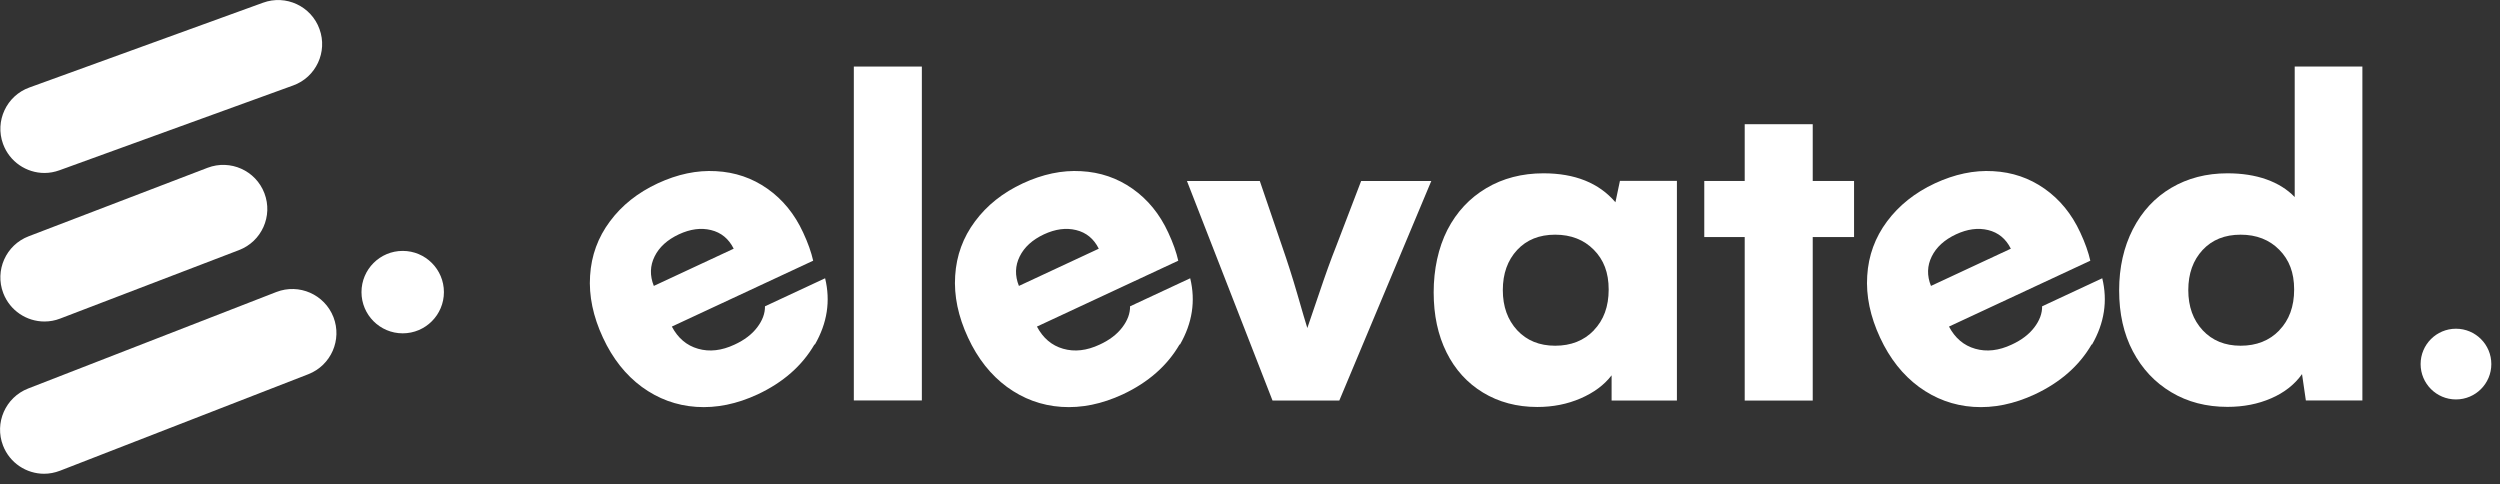 <svg width="222" height="43" viewBox="0 0 222 43" fill="none" xmlns="http://www.w3.org/2000/svg">
<rect x="0" y="0" width="222" height="43" fill="#333333" stroke="none"/>
<path d="M72.33 30.58C71.23 32.48 69.54 33.96 67.28 35.02C65.43 35.88 63.62 36.25 61.83 36.13C60.05 36.01 58.44 35.41 57 34.36C55.56 33.3 54.4 31.84 53.54 29.98C52.67 28.11 52.28 26.27 52.4 24.48C52.51 22.69 53.1 21.08 54.16 19.66C55.22 18.23 56.63 17.11 58.41 16.28C60.16 15.47 61.88 15.1 63.58 15.2C65.28 15.29 66.8 15.81 68.15 16.76C69.5 17.71 70.56 19 71.32 20.65C71.75 21.57 72.04 22.4 72.21 23.15L59.66 29C60.2 30.02 60.97 30.68 61.99 30.97C63 31.26 64.08 31.14 65.23 30.6C66.1 30.2 66.77 29.69 67.24 29.07C67.71 28.45 67.94 27.83 67.93 27.2L73.27 24.71C73.76 26.73 73.46 28.69 72.36 30.6L72.33 30.58ZM65.15 22.08C64.71 21.2 64.04 20.65 63.14 20.43C62.24 20.21 61.29 20.34 60.28 20.81C59.26 21.29 58.54 21.94 58.13 22.77C57.72 23.6 57.69 24.47 58.06 25.39L65.16 22.08H65.15Z" fill="white"/>
<path d="M75.82 5.91H81.86V35.56H75.82V5.91Z" fill="white"/>
<path d="M104.75 30.58C103.65 32.48 101.96 33.96 99.7 35.02C97.85 35.88 96.04 36.25 94.25 36.13C92.47 36.01 90.86 35.41 89.42 34.36C87.98 33.3 86.82 31.84 85.96 29.98C85.09 28.11 84.7 26.27 84.82 24.48C84.93 22.69 85.52 21.08 86.58 19.66C87.64 18.23 89.05 17.11 90.83 16.28C92.58 15.47 94.3 15.1 96 15.2C97.7 15.29 99.22 15.81 100.57 16.76C101.92 17.71 102.98 19 103.74 20.65C104.17 21.57 104.46 22.4 104.63 23.15L92.08 29C92.62 30.02 93.39 30.68 94.41 30.97C95.42 31.26 96.5 31.14 97.65 30.6C98.52 30.2 99.19 29.69 99.66 29.07C100.13 28.45 100.36 27.83 100.35 27.2L105.69 24.71C106.18 26.73 105.88 28.69 104.78 30.6L104.75 30.58ZM97.57 22.08C97.13 21.2 96.46 20.65 95.56 20.43C94.66 20.21 93.71 20.34 92.7 20.81C91.68 21.29 90.96 21.94 90.55 22.77C90.14 23.6 90.11 24.47 90.48 25.39L97.58 22.08H97.57Z" fill="white"/>
<path d="M111.87 16.07L113.85 21.87C114.31 23.19 114.77 24.62 115.21 26.14C115.65 27.67 115.94 28.66 116.09 29.13C116.26 28.64 116.61 27.6 117.15 26.02C117.68 24.44 118.18 23.05 118.65 21.87L120.87 16.07H127.1L118.93 35.57H113L105.4 16.07H111.88H111.87Z" fill="white"/>
<path d="M148.91 16.07V35.57H143.11V33.33C142.45 34.19 141.53 34.87 140.35 35.38C139.17 35.89 137.89 36.14 136.51 36.14C134.7 36.14 133.09 35.71 131.69 34.86C130.29 34.01 129.21 32.82 128.45 31.29C127.69 29.76 127.31 27.99 127.31 25.96C127.31 23.93 127.72 22 128.53 20.41C129.35 18.82 130.5 17.59 131.98 16.71C133.46 15.83 135.16 15.39 137.06 15.39C139.86 15.39 141.99 16.25 143.45 17.96L143.85 16.06H148.91V16.07ZM141.53 29.33C142.41 28.42 142.85 27.22 142.85 25.71C142.85 24.2 142.41 23.07 141.53 22.18C140.65 21.29 139.51 20.84 138.1 20.84C136.69 20.84 135.57 21.29 134.72 22.2C133.88 23.11 133.45 24.29 133.45 25.76C133.45 27.23 133.88 28.41 134.73 29.33C135.58 30.24 136.7 30.7 138.1 30.7C139.5 30.7 140.65 30.25 141.53 29.34V29.33Z" fill="white"/>
<path d="M164.64 21.05H160.97V35.57H154.93V21.05H151.34V16.07H154.93V11.03H160.97V16.07H164.64V21.05Z" fill="white"/>
<path d="M185.74 30.58C184.64 32.48 182.95 33.96 180.69 35.02C178.84 35.88 177.03 36.25 175.24 36.13C173.46 36.01 171.85 35.41 170.41 34.36C168.97 33.3 167.81 31.84 166.95 29.98C166.08 28.11 165.69 26.27 165.81 24.48C165.92 22.69 166.51 21.08 167.57 19.66C168.63 18.24 170.04 17.11 171.82 16.28C173.57 15.47 175.29 15.1 176.99 15.2C178.69 15.29 180.21 15.81 181.56 16.76C182.91 17.71 183.97 19 184.73 20.65C185.16 21.57 185.45 22.4 185.62 23.15L173.07 29C173.61 30.02 174.38 30.68 175.4 30.97C176.41 31.26 177.49 31.14 178.64 30.6C179.51 30.2 180.18 29.69 180.65 29.07C181.12 28.45 181.35 27.83 181.34 27.2L186.68 24.71C187.17 26.73 186.87 28.69 185.77 30.6L185.74 30.58ZM178.56 22.08C178.12 21.2 177.45 20.65 176.55 20.43C175.65 20.21 174.7 20.34 173.69 20.81C172.67 21.29 171.95 21.94 171.54 22.77C171.13 23.6 171.1 24.47 171.47 25.39L178.57 22.08H178.56Z" fill="white"/>
<path d="M209.78 5.91V35.56H204.76L204.42 33.22C203.76 34.15 202.84 34.87 201.68 35.37C200.51 35.88 199.22 36.13 197.8 36.13C195.93 36.13 194.26 35.7 192.81 34.83C191.35 33.96 190.22 32.75 189.4 31.2C188.58 29.65 188.18 27.84 188.18 25.79C188.18 23.74 188.59 21.94 189.4 20.35C190.22 18.76 191.35 17.54 192.81 16.68C194.27 15.82 195.93 15.39 197.8 15.39C199.09 15.39 200.25 15.57 201.26 15.93C202.27 16.29 203.11 16.81 203.77 17.5V5.91H209.78ZM202.4 29.33C203.28 28.42 203.72 27.22 203.72 25.71C203.72 24.2 203.28 23.07 202.4 22.18C201.52 21.29 200.38 20.84 198.97 20.84C197.56 20.84 196.44 21.29 195.59 22.2C194.75 23.11 194.32 24.29 194.32 25.76C194.32 27.23 194.75 28.41 195.6 29.33C196.45 30.24 197.57 30.7 198.97 30.7C200.37 30.7 201.52 30.25 202.4 29.34V29.33Z" fill="white"/>
<path d="M218.09 35.47C219.824 35.47 221.23 34.064 221.23 32.33C221.23 30.596 219.824 29.19 218.09 29.19C216.356 29.19 214.95 30.596 214.95 32.33C214.95 34.064 216.356 35.47 218.09 35.47Z" fill="white"/>
<path d="M35.76 29.6C37.782 29.6 39.42 27.961 39.42 25.94C39.42 23.919 37.782 22.28 35.76 22.28C33.739 22.28 32.1 23.919 32.1 25.94C32.1 27.961 33.739 29.6 35.76 29.6Z" fill="white"/>
<path d="M3.95 15.36C2.35 15.36 0.85 14.37 0.27 12.78C-0.47 10.75 0.58 8.5 2.61 7.77L23.36 0.24C25.39 -0.5 27.64 0.55 28.37 2.58C29.11 4.61 28.06 6.86 26.03 7.59L5.28 15.12C4.84 15.28 4.39 15.36 3.95 15.36Z" fill="white"/>
<path d="M3.95 28.55C2.37 28.55 0.89 27.59 0.29 26.03C-0.48 24.01 0.53 21.75 2.55 20.98L18.43 14.9C20.45 14.13 22.71 15.14 23.48 17.16C24.25 19.18 23.24 21.44 21.22 22.21L5.34 28.29C4.88 28.47 4.41 28.55 3.94 28.55H3.95Z" fill="white"/>
<path d="M3.92 42.07C2.35 42.07 0.87 41.12 0.27 39.57C-0.51 37.56 0.48 35.29 2.5 34.5L24.54 25.93C26.55 25.15 28.82 26.14 29.61 28.16C30.39 30.17 29.4 32.44 27.38 33.23L5.33 41.8C4.86 41.98 4.38 42.07 3.91 42.07H3.92Z" fill="white"/>
</svg>
